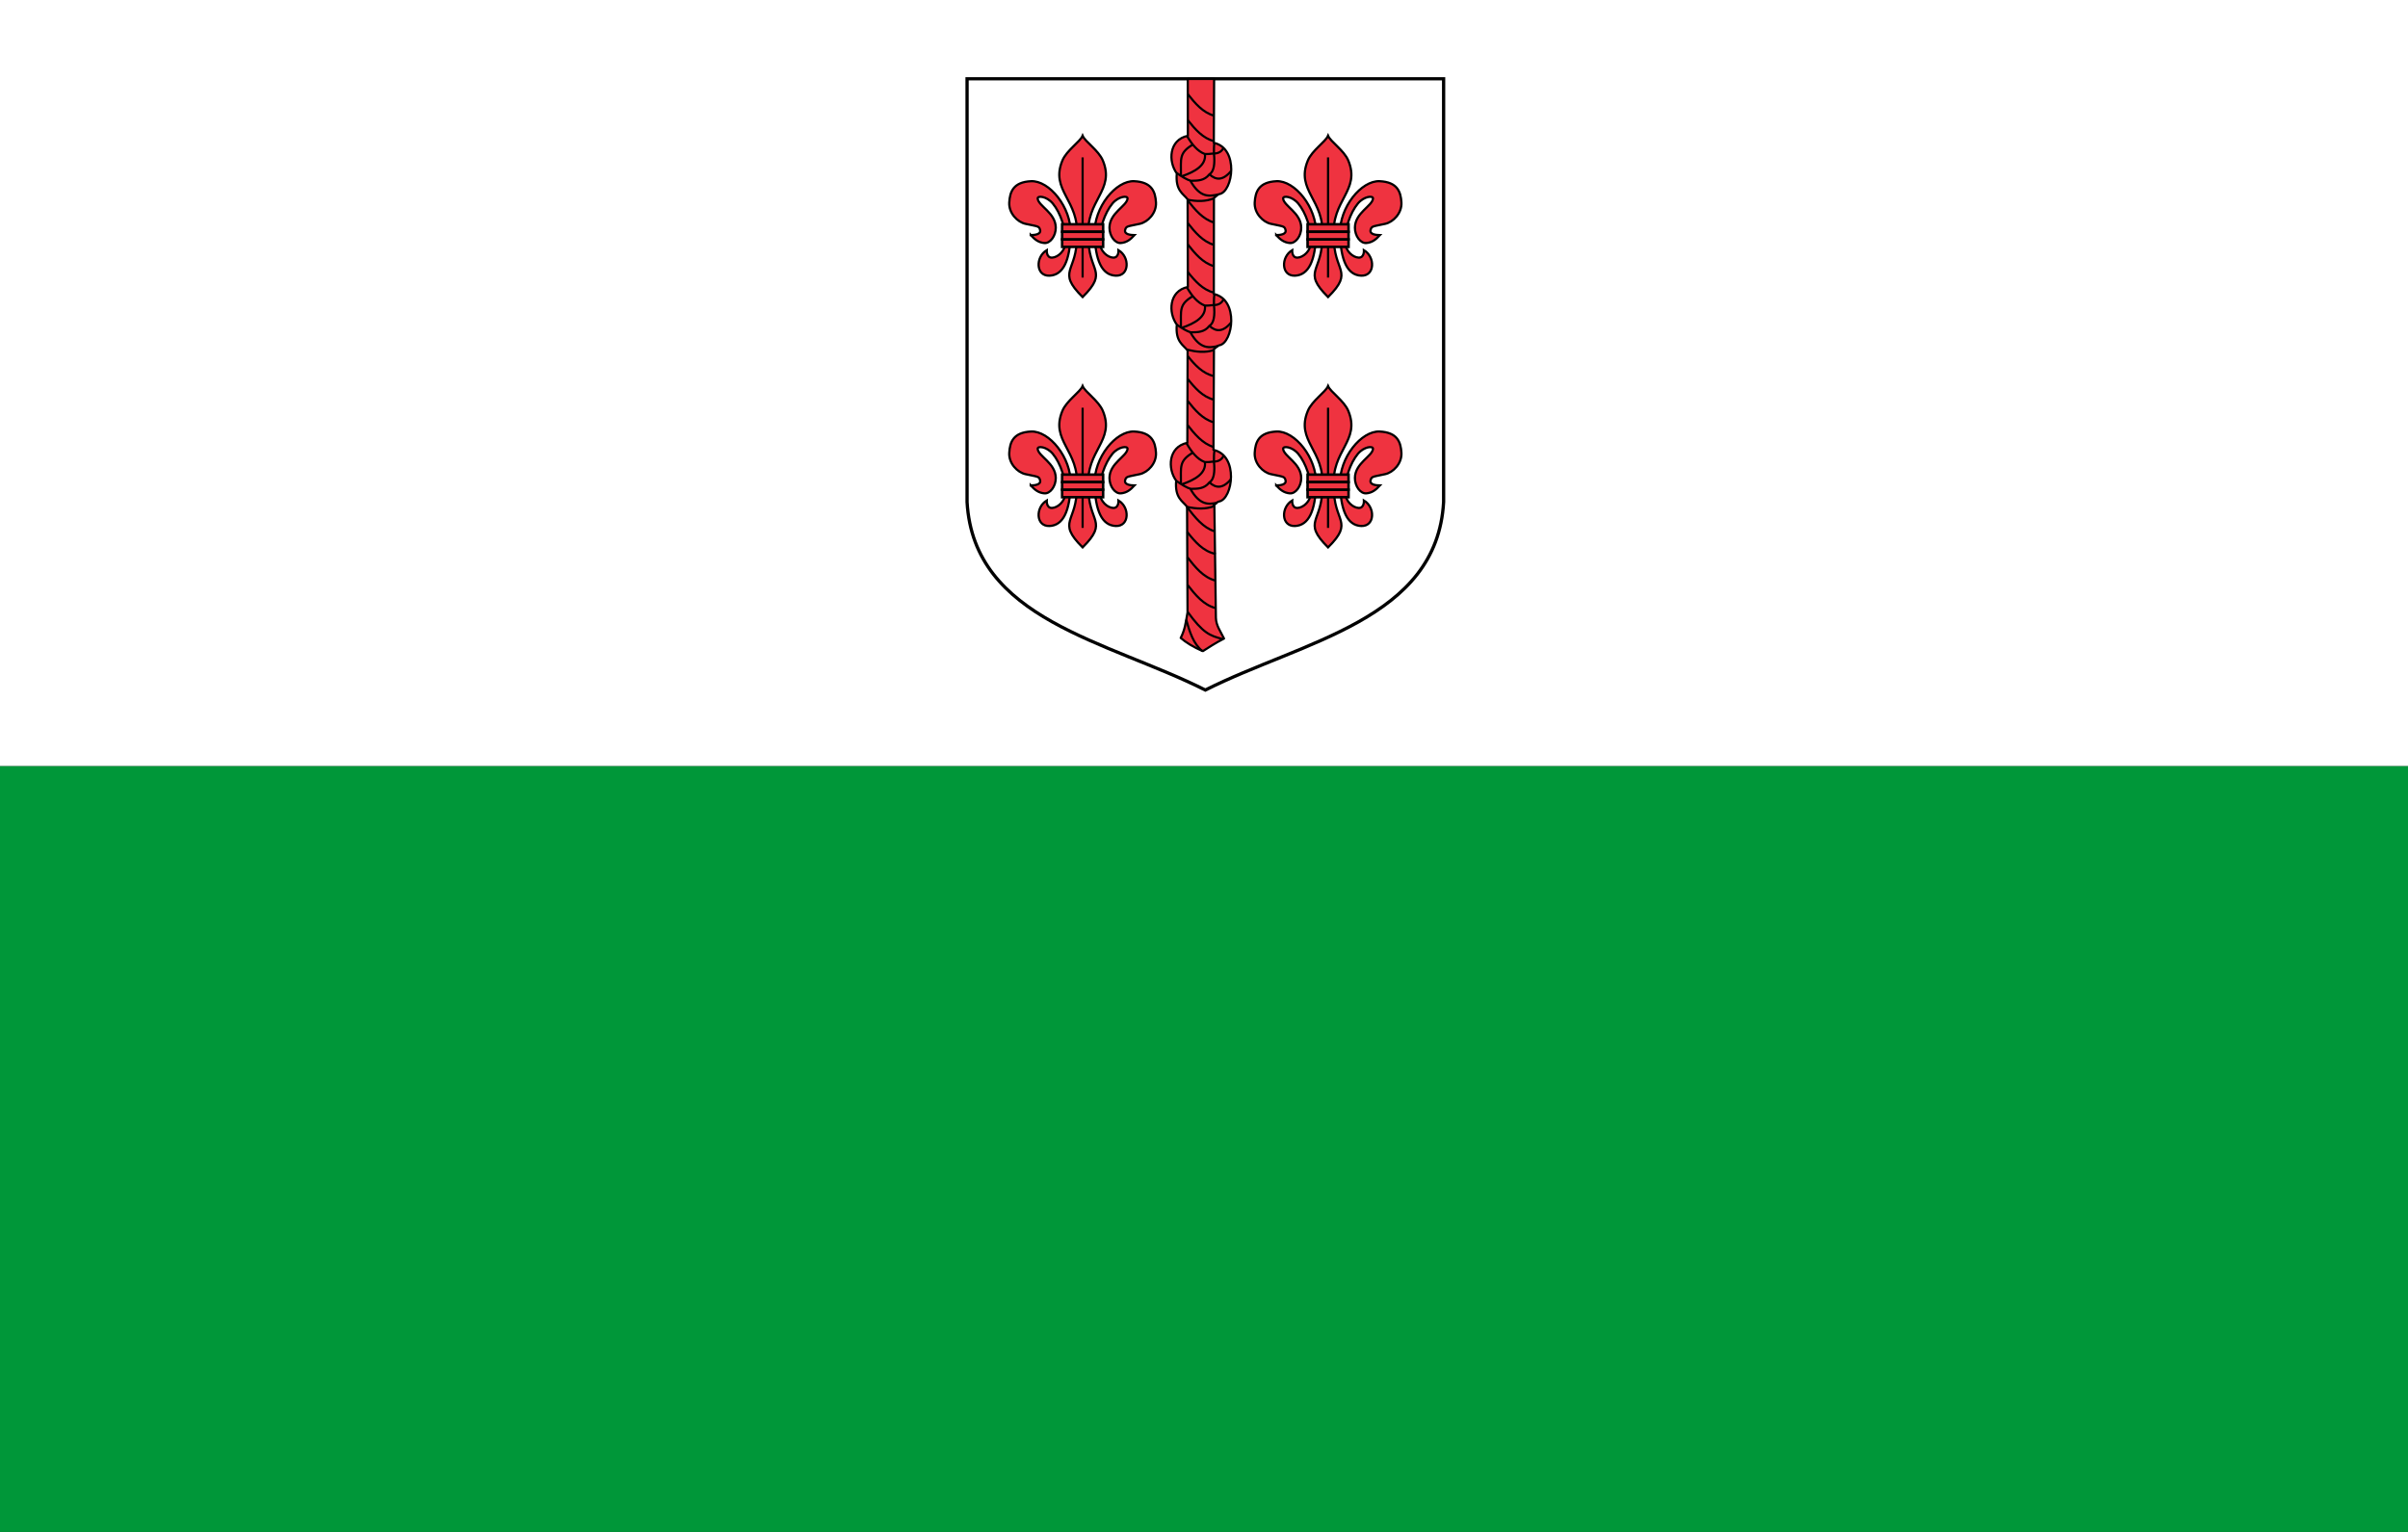 <svg enable-background="new 0 0 471.43 300" height="300" viewBox="0 0 471.43 300" width="471.43" xmlns="http://www.w3.org/2000/svg" xmlns:xlink="http://www.w3.org/1999/xlink"><rect x="0" y="0" width="471.43" height="300" fill="#333333" stroke="none"/><rect fill="#009739" height="50%" width="100%" y="50%"/><rect fill="#fff" height="50%" width="100%"/><g transform="matrix(.426 0 0 .426 189.118 15.213)"><path d="m.498.498v194.561c3.071 54.22 64.719 63.871 109.502 86.443 44.782-22.572 106.432-32.223 109.502-86.443v-194.561z" fill="#fff" stroke="#000" stroke-width="1.5"/><g id="a"><path d="m53.6 100.856c-12.301-12.248-2.289-11.505-2.69-28.009 1.347-16.503-12.372-20.917-6.606-34.767 1.952-4.688 8.127-8.599 9.296-11.396 1.169 2.797 7.345 6.708 9.296 11.396 5.765 13.85-7.953 18.264-6.606 34.767-.401 16.504 9.611 15.761-2.69 28.009zm-23.853-28.494c1.909.001 4.75-.35 4.319-2.305-.431-1.956-1.129-1.623-6.767-2.881-3.652-.816-7.691-4.889-7.409-9.824.282-4.934 1.873-9.384 10.002-9.764 8.371-.392 18.552 11.975 18.216 24.191-.336 12.217-3.366 19.018-9.764 19.237-6.312.219-6.504-8.602-1.226-11.725 0 0-.253 3.563 2.471 3.425 2.638-.133 5.957-2.992 6.142-6.912.288-6.108-2.273-13.679-5.834-17.96-2.801-3.368-7.077-3.753-6.945-2.28.307 3.432 8.234 6.546 8.307 13.327.042 3.93-2.599 7.356-5.247 7.116-2.637-.241-4.299-1.516-6.265-3.645zm47.706-.001c-1.909.001-4.75-.349-4.319-2.305s1.129-1.623 6.767-2.881c3.652-.816 7.691-4.889 7.409-9.824-.282-4.934-1.873-9.384-10.002-9.764-8.372-.392-18.553 11.975-18.216 24.191.336 12.216 3.366 19.017 9.764 19.236 6.312.219 6.505-8.602 1.226-11.725 0 0 .253 3.563-2.471 3.425-2.638-.133-5.957-2.992-6.142-6.912-.287-6.108 2.273-13.679 5.834-17.96 2.801-3.367 7.076-3.753 6.944-2.28-.307 3.432-8.233 6.546-8.307 13.327-.042 3.93 2.599 7.356 5.247 7.116 2.638-.24 4.3-1.515 6.266-3.644z" fill="#ef3340" stroke="#000" stroke-width="1.024"/><path d="m53.1 36.644v55.25h1v-55.25z"/><path d="m44.184 74.347h18.832v3.433h-18.832z" fill="#ef3340" stroke="#000" stroke-width="1.168"/><path d="m44.184 67.391h18.832v3.432h-18.832z" fill="#ef3340" stroke="#000" stroke-width="1.168"/><path d="m44.184 70.861h18.832v3.432h-18.832z" fill="#ef3340" stroke="#000" stroke-width="1.168"/></g><use transform="translate(0 115.075)" xlink:href="#a"/><use transform="translate(112.8)" xlink:href="#a"/><use transform="translate(112.8 115.075)" xlink:href="#a"/><path d="m113.788 196.537c.866-.34 1.435-1.508 2.548-1.709 6.262-1.143 9.145-21.18-2.611-23.725l.231-46.397c.86-.338 1.425-1.498 2.53-1.699 6.221-1.133 9.084-21.04-2.594-23.567l.063-44.229c.861-.338 1.426-1.498 2.531-1.699 6.221-1.133 9.084-21.04-2.594-23.567l.146-29.352h-12.125l.054 26.118c-8.805 1.823-9.067 11.901-5.094 17.282-.7 7.98 2.945 9.271 4.971 11.92l.123 40.292c-8.805 1.823-9.067 11.901-5.094 17.282-.7 7.98 2.945 9.271 4.971 11.92l-.124 42.441c-8.863 1.834-9.127 11.979-5.127 17.396-.705 8.032 2.964 9.332 5.003 11.997l.214 48.574c-.883 5.023-1.204 7.924-3.133 11.726 2.247 1.983 5.918 4.327 10.208 6.063 2.206-1.399 5.895-3.843 9.702-5.763-1.675-3.476-3.676-6-3.737-9.603l-.709-51.743" fill="#ef3340"/><g fill="none" stroke="#000"><path d="m103.126 189.014c4.312 7.676 8.413 7.195 12.252 6.391m-3.459-9.322c2.821 2.552 5.979 3.05 9.739-1.39m-17.319-12.355c-6.6 3.826-5.475 6.684-5.559 13.947m11.016-9.702c.719 5.289-4.57 8.333-10.813 10.409m2.365-18.937c2.284 3.971 4.87 7.283 8.347 8.629 1.314.098 2.628-.033 3.942-.201 2.618.043 3.942-1.063 4.735-2.641m-21.772 11.469c2.457 1.688 4.874 3.271 6.83 3.703 3.05-.045 6.125 0 8.389-2.931 2.188-1.308 2.623-4.897 2.123-9.702.043-1.643-.105-3.188.271-4.998m-11.087-123.993c4.531 8.066 8.829 7.125 12.834 6.266m-4.041-9.197c2.86 2.587 6.067 3.063 9.897-1.578m-17.477-12.167c-6.6 3.825-5.475 6.682-5.559 13.947m11.016-9.702c.719 5.289-4.57 8.333-10.813 10.41m2.661-18.432c2.212 3.745 4.723 6.834 8.052 8.123 1.314.098 2.628-.034 3.941-.202 2.527.042 3.85-.986 4.65-2.477m-21.554 11.396c2.411 1.652 4.776 3.189 6.697 3.613 3.05-.046 6.125 0 8.389-2.931 2.188-1.308 2.623-4.898 2.123-9.702.041-1.524-.086-2.965.197-4.61m1.761 93.195c.021-.004.041-.008.061-.013m-12.835-6.266c4.508 8.026 8.786 7.135 12.774 6.279m-3.982-9.21c2.861 2.587 6.066 3.063 9.898-1.578m-17.477-12.166c-6.6 3.826-5.475 6.683-5.559 13.947m11.016-9.703c.718 5.289-4.571 8.334-10.814 10.41m2.579-18.571c2.232 3.808 4.764 6.958 8.134 8.263 1.313.098 2.627-.034 3.942-.202 2.592.044 3.915-1.04 4.711-2.593m-21.461 11.617c2.357 1.611 4.664 3.092 6.542 3.507 3.05-.045 6.125 0 8.388-2.931 2.188-1.308 2.623-4.898 2.123-9.702.043-1.583-.097-3.077.232-4.803m-12.334-43.519c4.195.793 8.259.931 12.131-.666m-12.511 69.559c4.347 1.048 8.458 1.598 12.503.17m-12.372 72.147c4.355.904 8.585 1.186 12.588-.416m-12.997 52.211c1.598 5.609 3.233 11.066 7.449 14.508m-6.903-30.551c3.741 4.773 7.463 9.371 13.023 10.771m-12.947 1.659c7.106 9.828 10.249 11.049 16.142 12.559m-16.272-37.692c3.715 4.744 7.403 9.326 12.883 10.791m-.108-12.285c.1.021.199.043.301.063m-13.108-10.139c3.628 4.598 7.334 8.873 12.807 10.076m-12.845-21.418c3.694 4.718 7.3 9.376 12.601 11.074m-12.795-11.322c.065.082.13.166.194.248m.124-37.877c3.462 4.406 6.951 8.594 11.937 10.164m-11.918-21.303c3.449 4.377 6.956 8.484 11.972 9.959m-11.929-20.031c3.428 4.323 6.96 8.303 12.015 9.63m-11.972-20.11c3.405 4.258 6.959 8.104 12.044 9.288m-11.947-47.851c3.393 4.267 6.907 8.167 11.915 9.465m-11.95-22.174c3.451 4.384 6.952 8.51 11.958 10.009m-11.986-19.847c3.461 4.397 6.968 8.542 11.988 10.044m-12.013-20.445c3.479 4.428 6.987 8.629 12.018 10.174m-11.898-47.004c3.4 4.291 6.899 8.25 11.881 9.622m-11.925-21.625c3.442 4.365 6.952 8.445 11.973 9.892"/><path d="m113.788 196.537c.866-.34 1.435-1.508 2.548-1.709 6.262-1.143 9.145-21.18-2.611-23.725l.231-46.397c.86-.338 1.425-1.498 2.53-1.699 6.221-1.133 9.084-21.04-2.594-23.567l.063-44.229c.861-.338 1.426-1.498 2.531-1.699 6.221-1.133 9.084-21.04-2.594-23.567l.146-29.352h-12.125l.054 26.118c-8.805 1.823-9.067 11.901-5.094 17.282-.7 7.98 2.945 9.271 4.971 11.92l.123 40.292c-8.805 1.823-9.067 11.901-5.094 17.282-.7 7.98 2.945 9.271 4.971 11.92l-.124 42.441c-8.863 1.834-9.127 11.979-5.127 17.396-.705 8.032 2.964 9.332 5.003 11.997l.214 48.574c-.883 5.023-1.204 7.924-3.133 11.726 2.247 1.983 5.918 4.327 10.208 6.063 2.206-1.399 5.895-3.843 9.702-5.763-1.675-3.476-3.676-6-3.737-9.603l-.709-51.743" stroke-linecap="round" stroke-linejoin="round"/></g></g></svg>